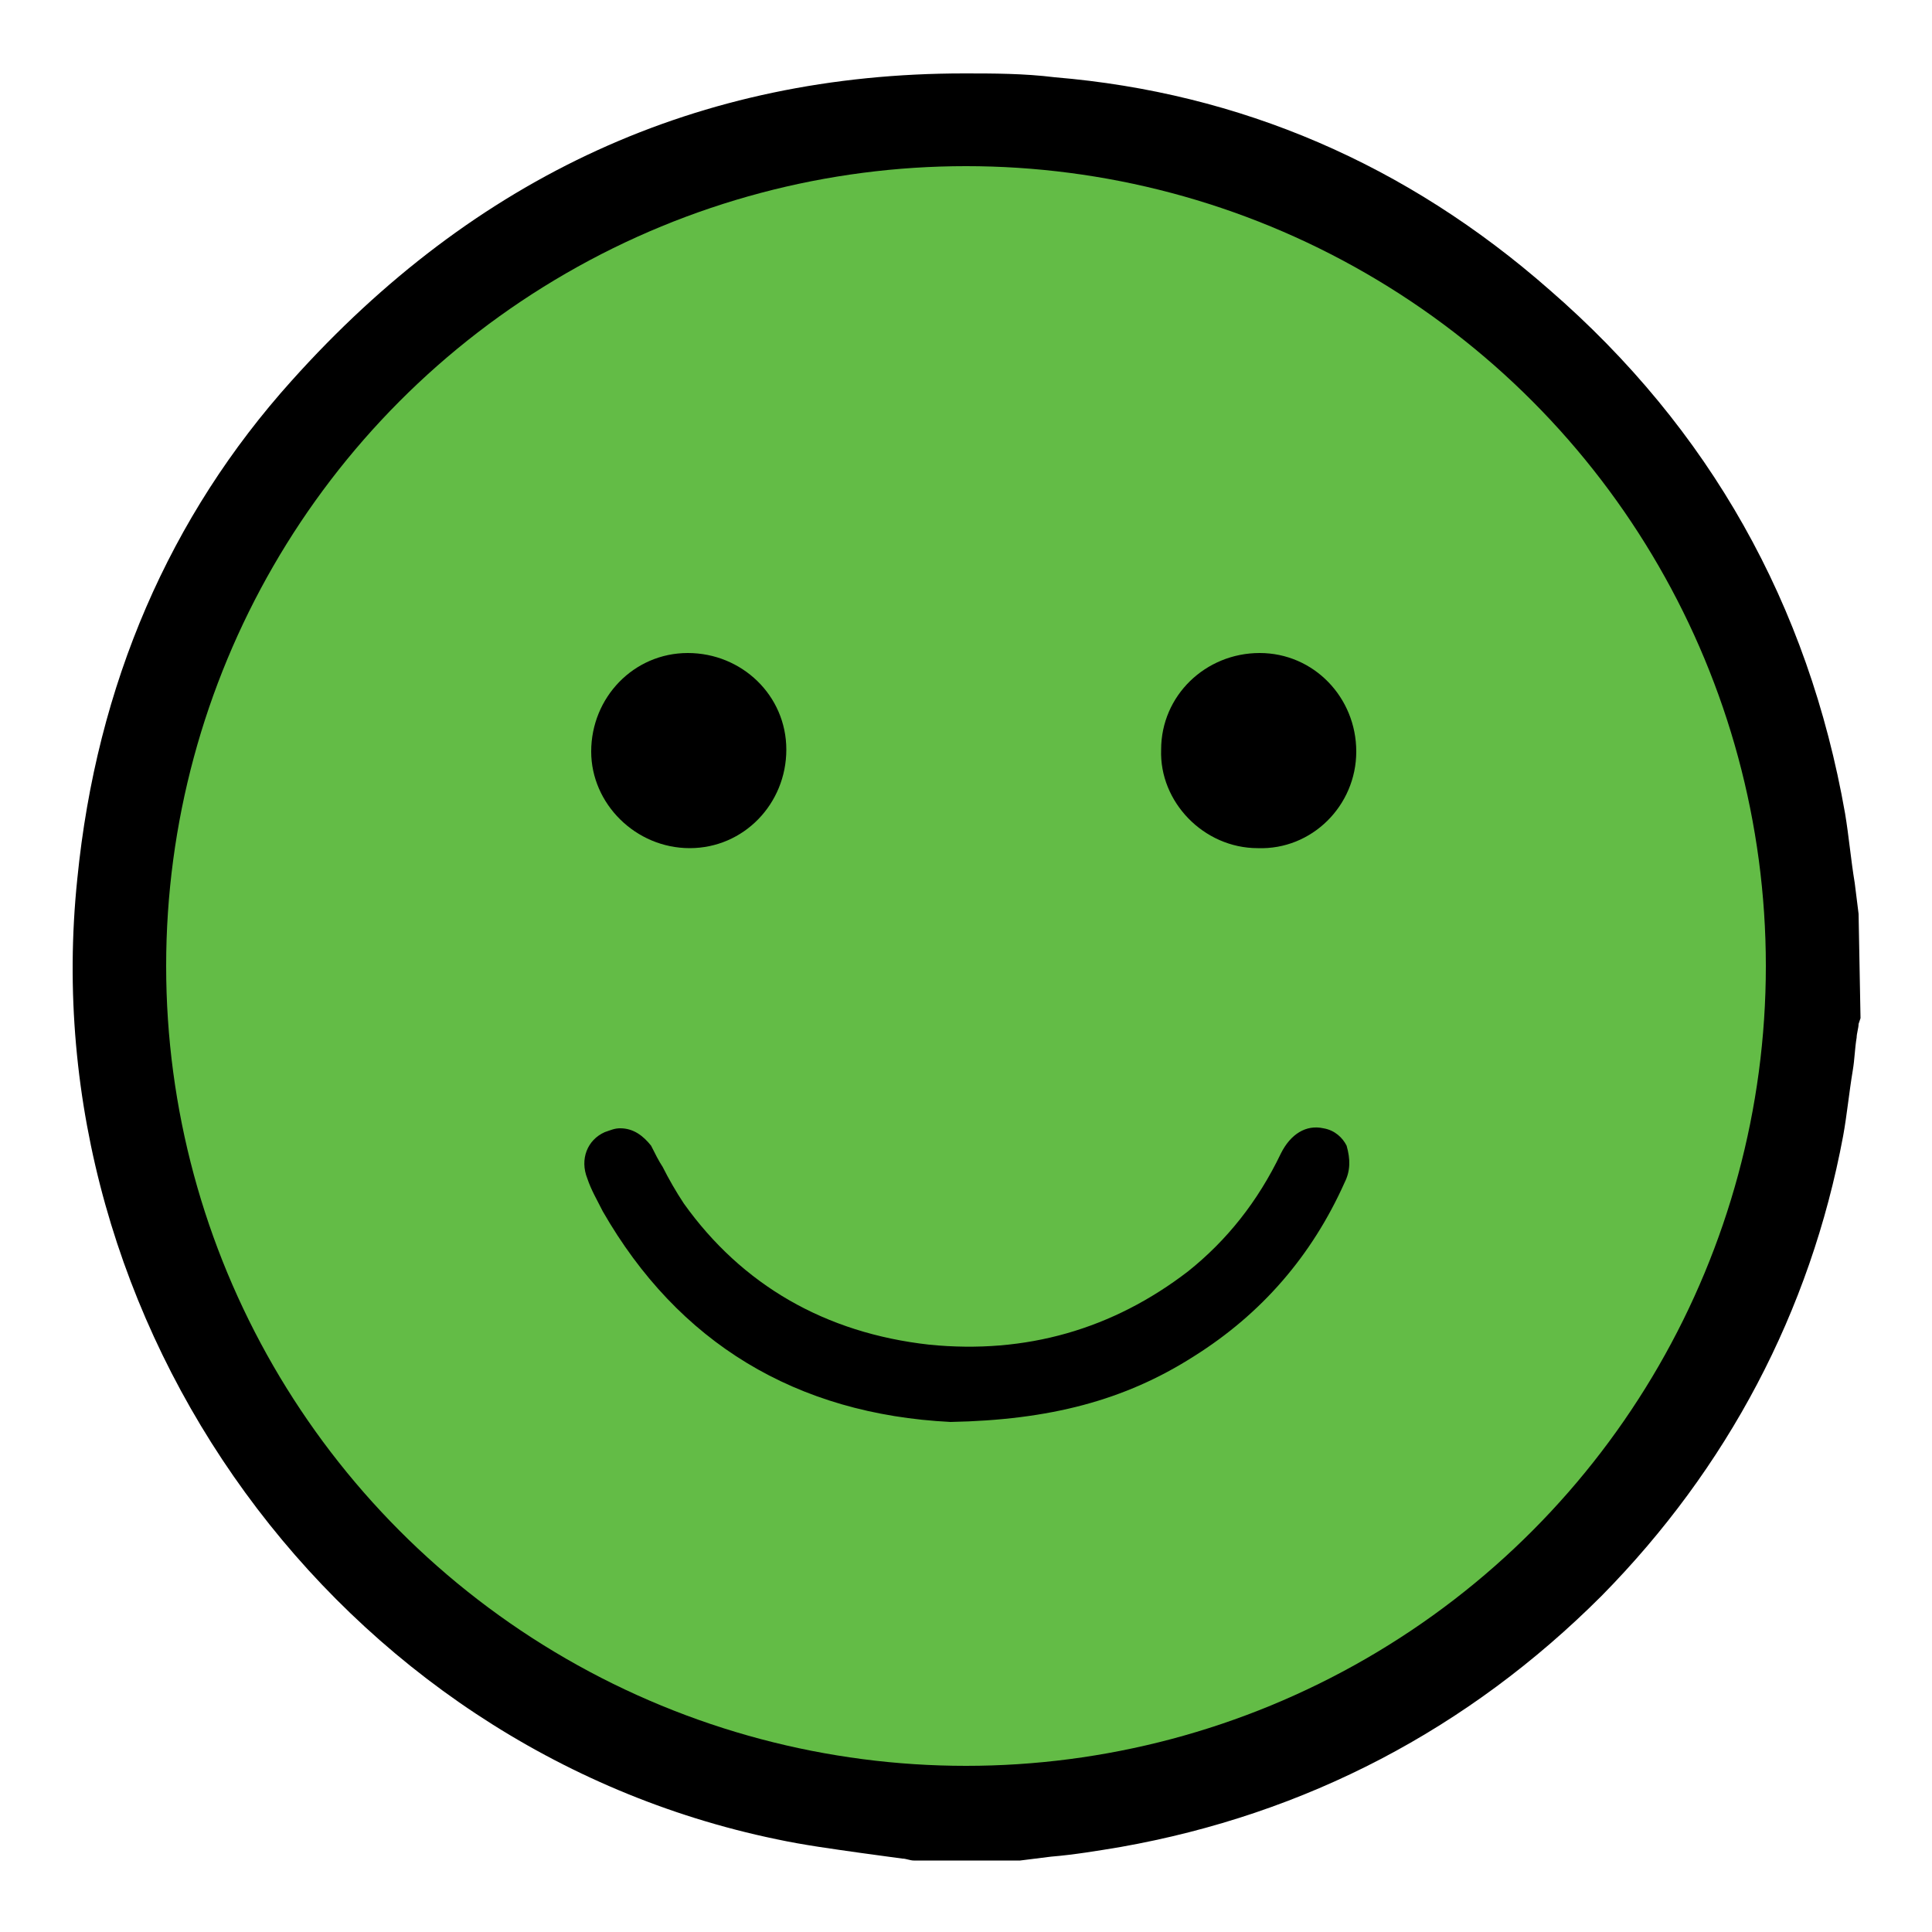 <?xml version="1.0" encoding="utf-8"?>
<!-- Generator: Adobe Illustrator 27.3.1, SVG Export Plug-In . SVG Version: 6.00 Build 0)  -->
<svg version="1.1" id="Layer_1" xmlns="http://www.w3.org/2000/svg" xmlns:xlink="http://www.w3.org/1999/xlink" x="0px" y="0px"
	 viewBox="0 0 100 100" style="enable-background:new 0 0 100 100;" xml:space="preserve">
<style type="text/css">
	.st0{fill:#63BC46;}
</style>
<g>
	<g>
		<g>
			<g>
				<path d="M96.2,47.3L96,45.7c-0.2-1.2-0.3-2.4-0.5-3.6c-1.9-10.8-7-19.9-15.3-27.1C72.8,8.5,64.2,4.8,54.6,4
					c-1.6-0.2-3.2-0.2-4.7-0.2c-13.7,0-25.3,5.3-34.8,15.9C8.8,26.7,5,35.4,4,45.5c-2.4,23.1,13.5,45,36.2,49.7
					c1.4,0.3,2.9,0.5,4.3,0.7c0.7,0.1,1.5,0.2,2.2,0.3c0.2,0,0.4,0.1,0.6,0.1l0.2,0h5.3l1.6-0.2c1.2-0.1,2.4-0.3,3.6-0.5
					c9.6-1.7,18-6.1,24.9-13c6.5-6.6,10.8-14.7,12.5-23.8c0.2-1.1,0.3-2.2,0.5-3.4c0.1-0.6,0.1-1.1,0.2-1.7c0-0.2,0.1-0.5,0.1-0.7
					l0.1-0.3L96.2,47.3z M90.6,50C90.6,72.4,72.3,90.6,50,90.6c0,0-0.1,0-0.1,0c-11,0-21.2-4.3-28.8-11.9C13.6,71,9.4,60.8,9.4,49.9
					C9.5,27.6,27.6,9.4,50,9.4c0,0,0.1,0,0.1,0C72.4,9.4,90.6,27.6,90.6,50L90.6,50z"/>
			</g>
		</g>
	</g>
	<circle class="st0" cx="50" cy="50" r="41.4"/>
	<g>
		<path d="M69.6,61.2c-1.7,3.8-4.3,6.8-7.8,9c-3.6,2.3-7.5,3.3-12.6,3.4c-8-0.4-14.1-4.1-18-10.9c-0.3-0.6-0.6-1.1-0.8-1.7
			c-0.4-1,0-2,0.9-2.4c0.3-0.1,0.5-0.2,0.8-0.2c0.7,0,1.2,0.4,1.6,0.9c0.2,0.4,0.4,0.8,0.6,1.1c0.3,0.6,0.7,1.3,1.1,1.9
			c3,4.2,7.3,6.7,12.7,7.3c5,0.5,9.5-0.8,13.4-3.8c2-1.6,3.6-3.6,4.8-6.1c0.5-1,1.3-1.5,2.2-1.3c0.6,0.1,1,0.5,1.2,0.9
			C69.9,60,69.9,60.6,69.6,61.2z"/>
	</g>
	<path d="M65.2,33.8c2.8,0,5,2.3,5,5.1c0,2.8-2.3,5.1-5.1,5c-2.8,0-5.1-2.4-5-5.1C60.1,36,62.4,33.8,65.2,33.8z"/>
	<path d="M40.7,38.8c0,2.8-2.2,5.1-5,5.1c-2.8,0-5.1-2.3-5.1-5c0-2.8,2.2-5.1,5-5.1C38.4,33.8,40.7,36,40.7,38.8z"/>
</g>
</svg>

